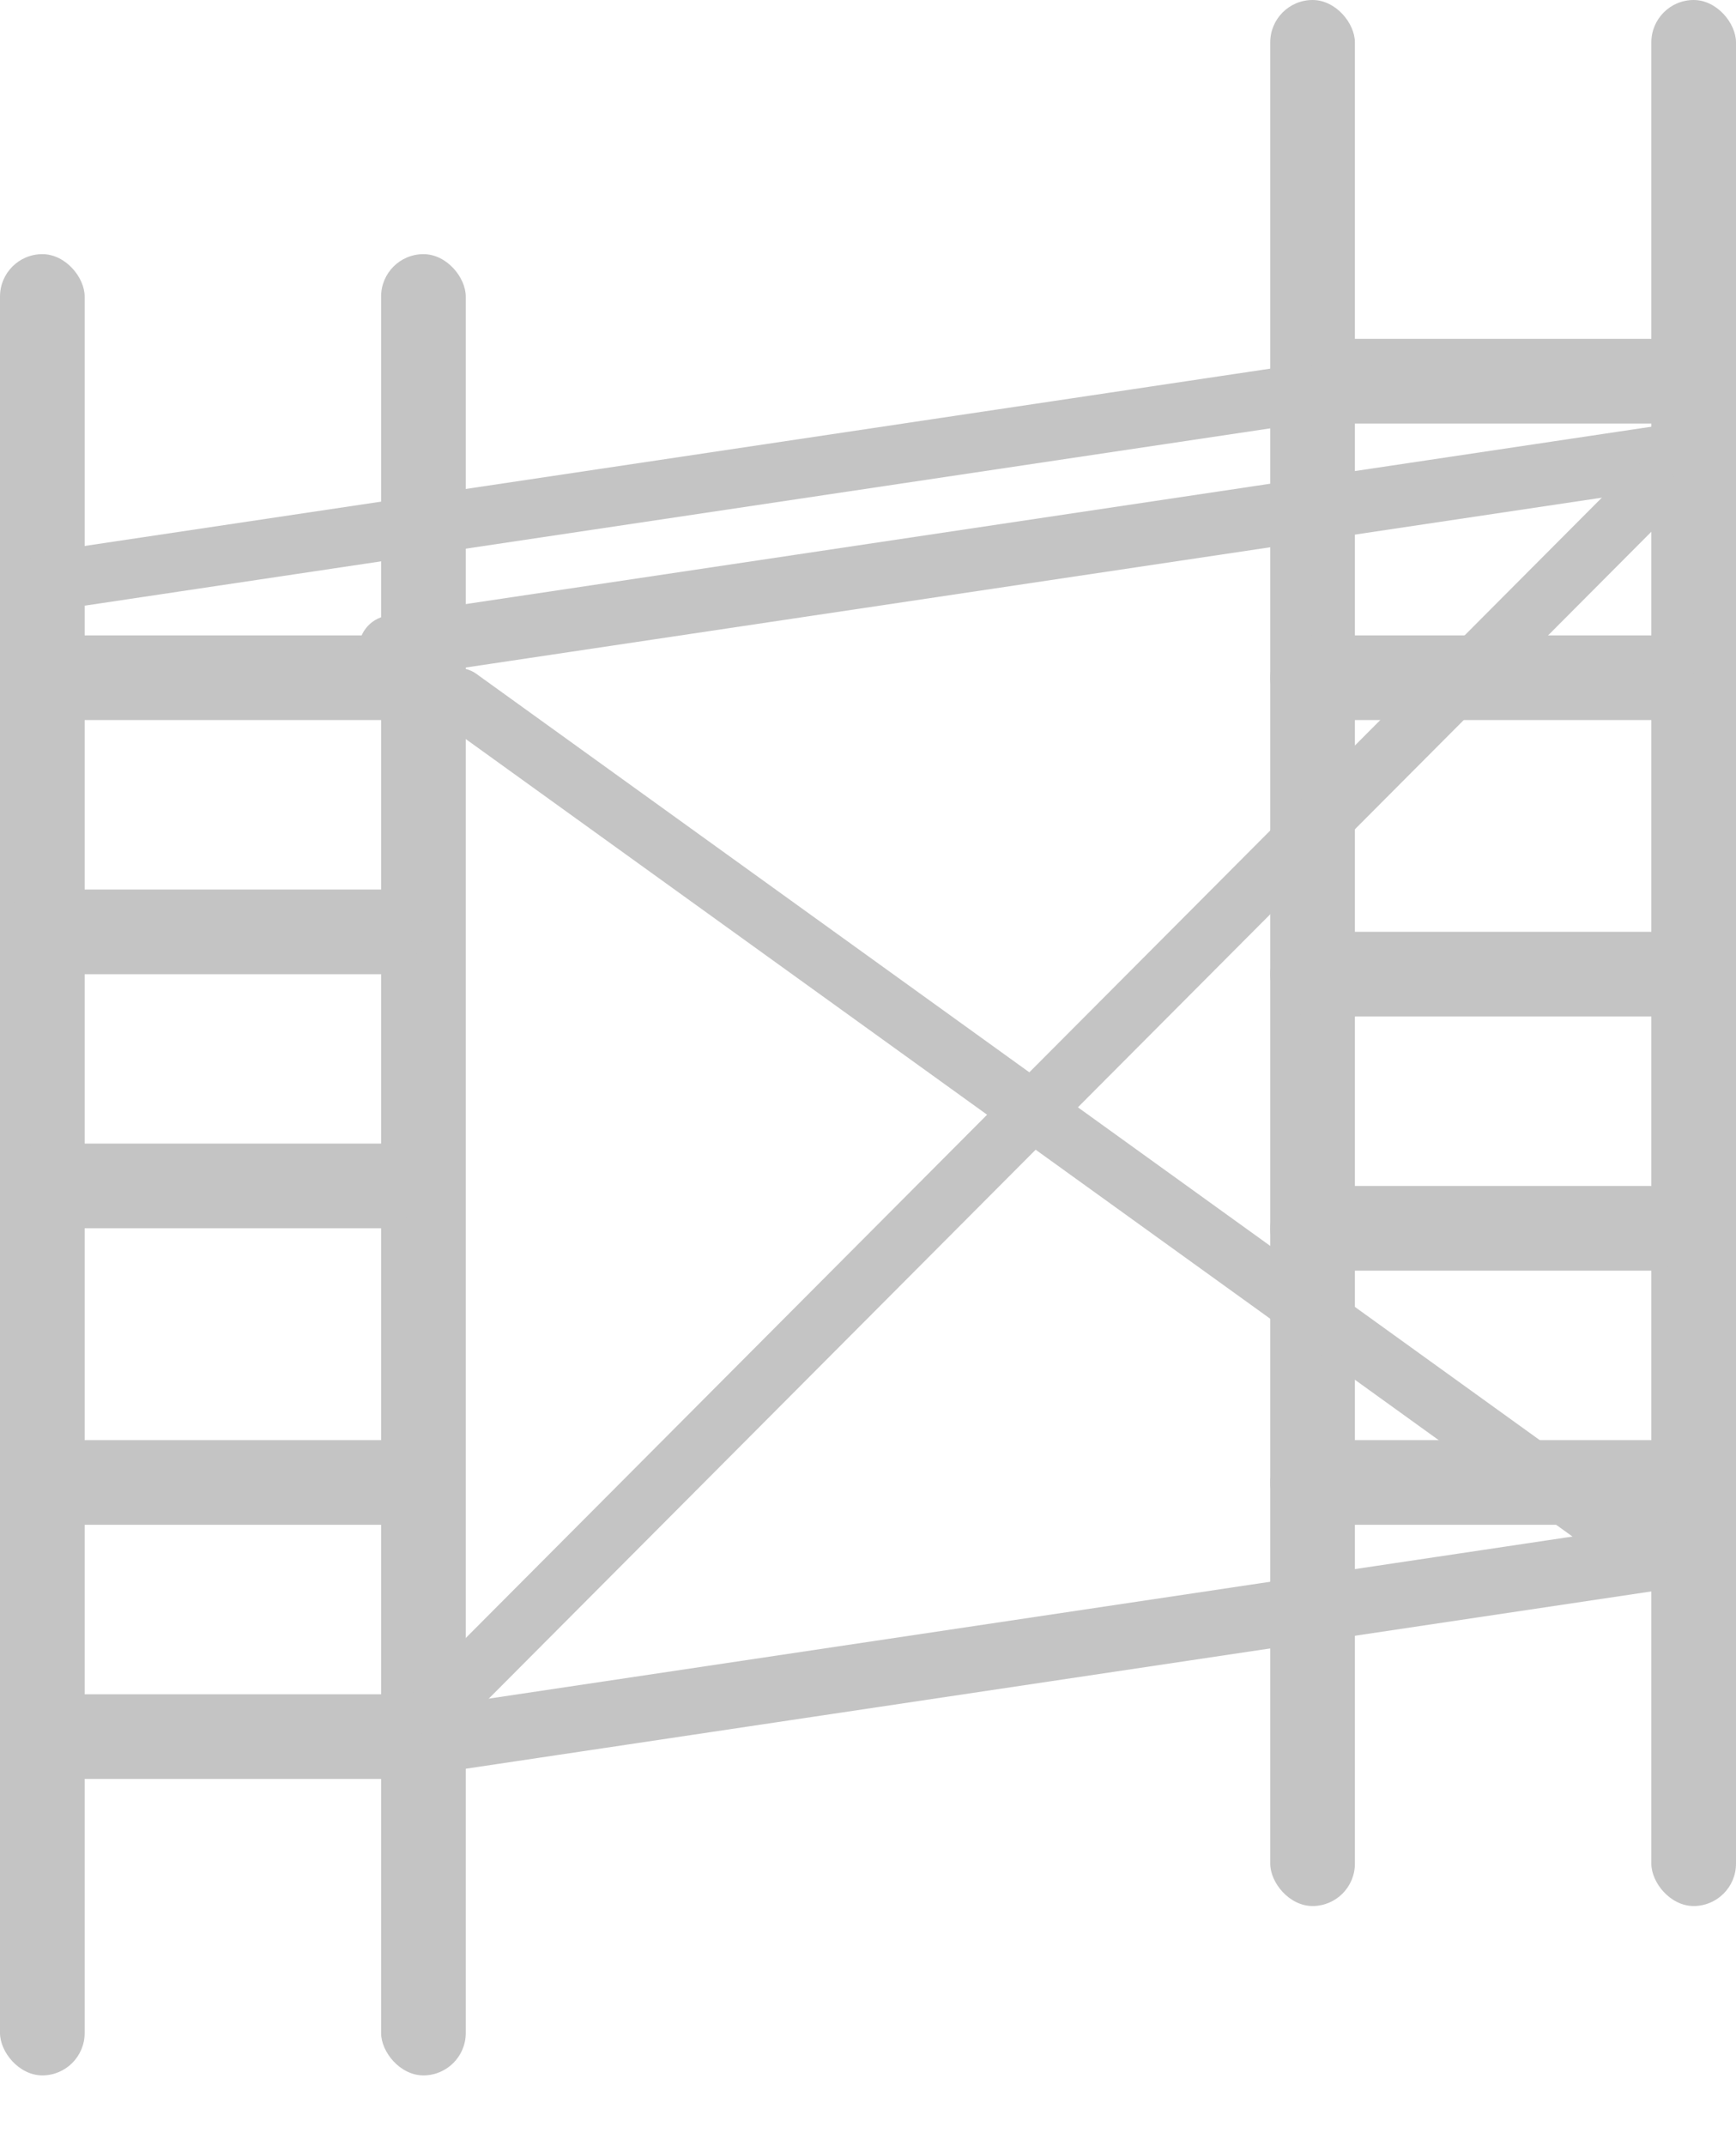 <svg width="17" height="21" viewBox="0 0 17 21" fill="none" xmlns="http://www.w3.org/2000/svg">
<rect y="2.488" width="0.829" height="17.829" rx="0.415" fill="#C4C4C4"/>
<rect x="3.732" y="2.488" width="0.829" height="17.829" rx="0.415" fill="#C4C4C4"/>
<rect y="17.415" width="0.829" height="4.146" rx="0.415" transform="rotate(-90 0 17.415)" fill="#C4C4C4"/>
<rect y="14.927" width="0.829" height="4.146" rx="0.415" transform="rotate(-90 0 14.927)" fill="#C4C4C4"/>
<rect y="12.024" width="0.829" height="4.146" rx="0.415" transform="rotate(-90 0 12.024)" fill="#C4C4C4"/>
<rect y="9.537" width="0.829" height="4.146" rx="0.415" transform="rotate(-90 0 9.537)" fill="#C4C4C4"/>
<rect y="7.049" width="0.829" height="4.146" rx="0.415" transform="rotate(-90 0 7.049)" fill="#C4C4C4"/>
<rect x="12.439" width="0.829" height="18.659" rx="0.415" fill="#C4C4C4"/>
<rect x="16.171" width="0.829" height="18.659" rx="0.415" fill="#C4C4C4"/>
<rect x="12.439" y="14.927" width="0.829" height="4.146" rx="0.415" transform="rotate(-90 12.439 14.927)" fill="#C4C4C4"/>
<rect x="12.439" y="12.439" width="0.829" height="4.146" rx="0.415" transform="rotate(-90 12.439 12.439)" fill="#C4C4C4"/>
<rect x="12.439" y="9.951" width="0.829" height="4.146" rx="0.415" transform="rotate(-90 12.439 9.951)" fill="#C4C4C4"/>
<rect x="12.439" y="7.049" width="0.829" height="4.146" rx="0.415" transform="rotate(-90 12.439 7.049)" fill="#C4C4C4"/>
<rect x="12.439" y="4.146" width="0.829" height="4.146" rx="0.415" transform="rotate(-90 12.439 4.146)" fill="#C4C4C4"/>
<path d="M3.866 17.419C3.689 17.446 3.531 17.323 3.514 17.145C3.496 16.968 3.625 16.802 3.801 16.776L16.349 14.9C16.525 14.874 16.683 14.996 16.701 15.174C16.719 15.352 16.59 15.517 16.413 15.543L3.866 17.419Z" fill="#C4C4C4"/>
<path d="M3.85 6.641C3.682 6.667 3.532 6.55 3.515 6.381C3.498 6.212 3.621 6.054 3.789 6.029L16.367 4.148C16.535 4.123 16.685 4.24 16.702 4.409C16.719 4.578 16.597 4.736 16.429 4.761L3.85 6.641Z" fill="#C4C4C4"/>
<path d="M0.49 5.98C0.332 6.004 0.191 5.894 0.175 5.735C0.159 5.576 0.274 5.428 0.432 5.404L12.706 3.569C12.864 3.545 13.005 3.655 13.021 3.814C13.037 3.973 12.922 4.122 12.763 4.145L0.49 5.98Z" fill="#C4C4C4"/>
<path d="M4.303 7.049C4.173 6.956 4.149 6.779 4.248 6.653C4.348 6.528 4.534 6.503 4.664 6.596L16.154 14.873C16.284 14.967 16.308 15.144 16.208 15.269C16.109 15.394 15.923 15.42 15.793 15.326L4.303 7.049Z" fill="#C4C4C4"/>
<path d="M15.952 4.605C16.065 4.492 16.244 4.496 16.351 4.614C16.459 4.733 16.455 4.92 16.342 5.034L4.48 16.936C4.367 17.05 4.188 17.046 4.08 16.927C3.973 16.809 3.977 16.622 4.09 16.508L15.952 4.605Z" fill="#C4C4C4"/>
</svg>
